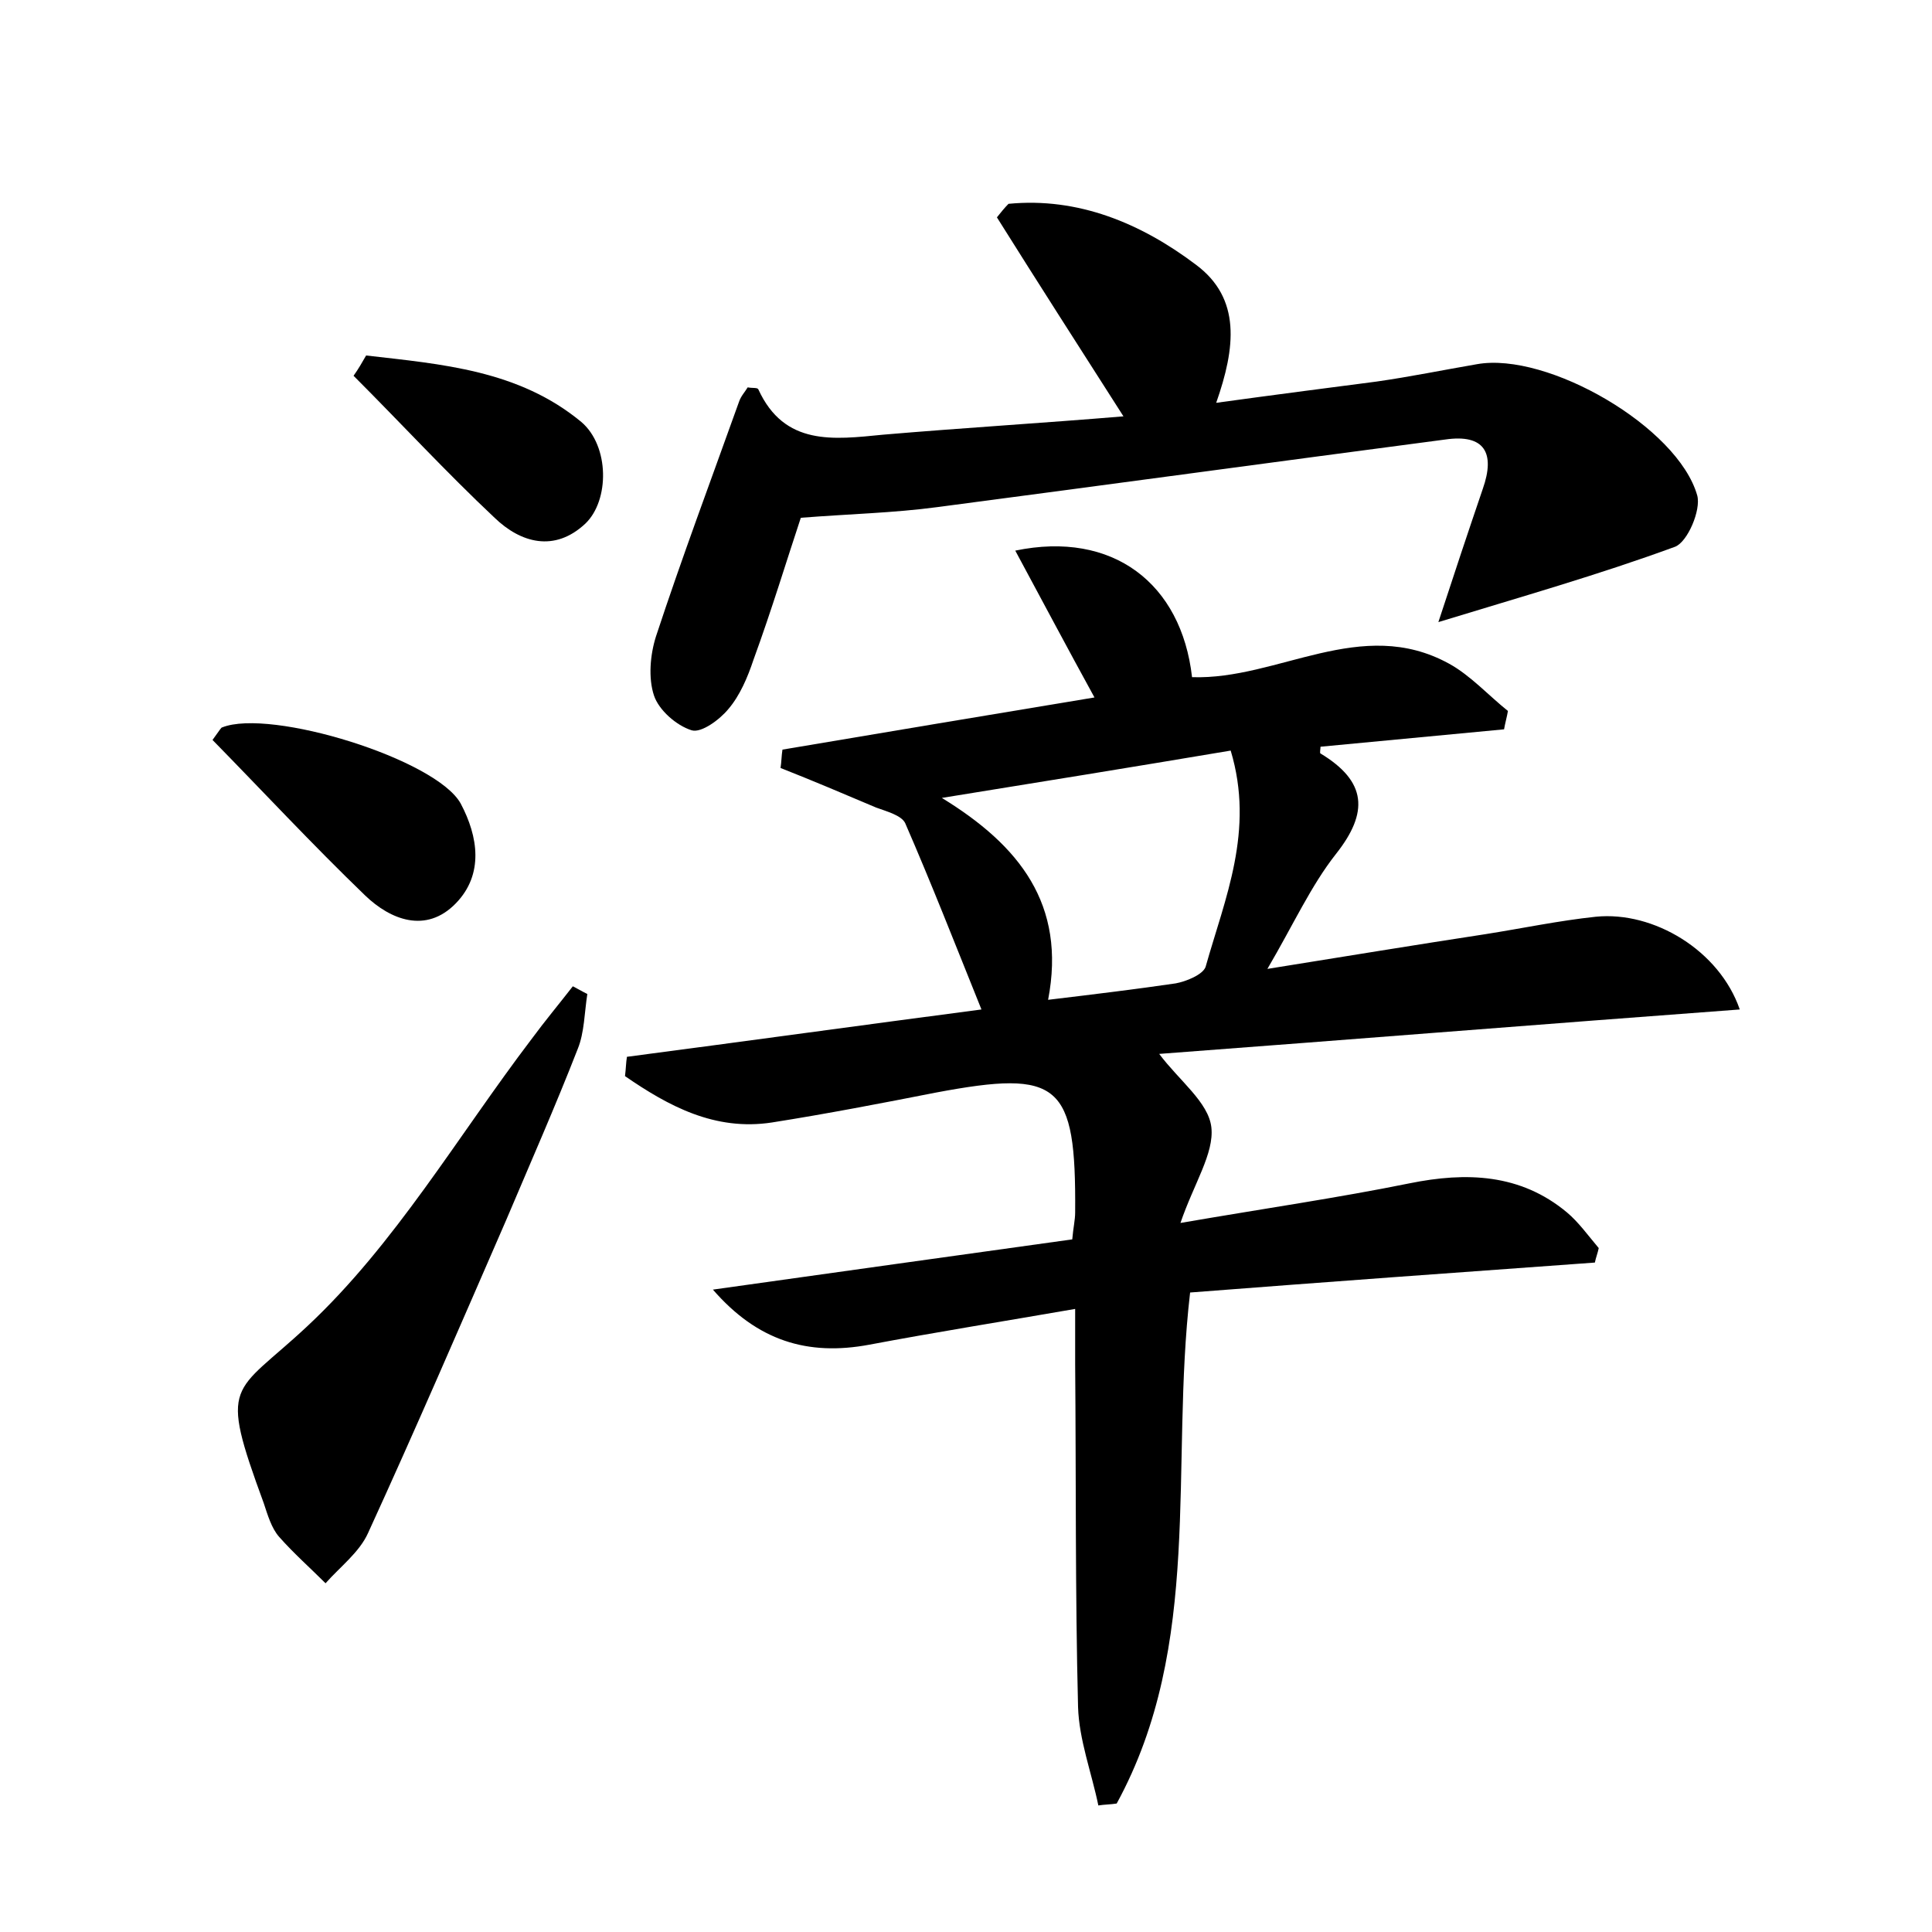 <?xml version="1.0" encoding="utf-8"?>
<!-- Generator: Adobe Illustrator 22.0.0, SVG Export Plug-In . SVG Version: 6.00 Build 0)  -->
<svg version="1.1" id="图层_1" xmlns="http://www.w3.org/2000/svg" xmlns:xlink="http://www.w3.org/1999/xlink" x="0px" y="0px"
	 viewBox="0 0 200 200" style="enable-background:new 0 0 200 200;" xml:space="preserve">
<style type="text/css">
	.st1{fill:#010000;}
	.st4{fill:#fbfafc;}
</style>
<g>
	
	<path d="M64.9,109.4c12.2-1.6,24.5-3.3,36.7-4.9c-2.7-6.7-5.2-13.1-7.9-19.3c-0.4-0.8-1.9-1.2-3-1.6c-3.3-1.4-6.6-2.8-9.9-4.1
		c0.1-0.6,0.1-1.3,0.2-1.9c10.7-1.8,21.4-3.6,32.3-5.4c-2.8-5.1-5.4-10-8.2-15.2c10.1-2.1,17.2,3.4,18.3,13.1
		c8.9,0.3,17.5-6.4,26.6-1.4c2.2,1.2,4.1,3.3,6.1,4.9c-0.1,0.6-0.3,1.3-0.4,1.9c-6.3,0.6-12.6,1.2-19,1.8c0,0.2-0.1,0.7,0,0.7
		c4.8,2.9,5,6.1,1.6,10.4c-2.6,3.3-4.4,7.3-7.1,11.9c8.1-1.3,15.4-2.5,22.6-3.6c3.8-0.6,7.6-1.4,11.4-1.8c6-0.6,12.8,3.5,14.9,9.6
		c-20.2,1.5-40.1,3.1-60.1,4.6c2.1,2.8,5.1,5,5.4,7.6c0.3,2.7-1.8,5.8-3.2,9.9c8.7-1.5,16.3-2.6,23.7-4.1c5.9-1.2,11.5-1,16.3,3
		c1.2,1,2.2,2.4,3.3,3.7c-0.1,0.5-0.3,1-0.4,1.5c-13.9,1-27.7,2-41.9,3.1c-2.1,18,1.4,36.4-7.6,52.9c-0.6,0.1-1.3,0.1-1.9,0.2
		c-0.7-3.4-2-6.8-2.1-10.2c-0.3-11.8-0.2-23.7-0.3-35.5c0-1.7,0-3.5,0-5.7c-7.5,1.3-14.4,2.4-21.3,3.7c-6.4,1.2-11.6-0.4-16.2-5.7
		c12.8-1.8,25-3.5,37.2-5.2c0.1-1.2,0.3-2,0.3-2.8c0.1-13.4-1.6-14.8-14.4-12.4c-5.6,1.1-11.3,2.2-17,3.1
		c-5.9,0.9-10.7-1.7-15.2-4.8C64.8,110.6,64.8,110,64.9,109.4z M97.5,82.6c8,4.9,12.9,11,11,20.9c5-0.6,9.1-1.1,13.2-1.7
		c1.1-0.2,2.8-0.9,3.1-1.7c2-7.1,5.1-14.1,2.6-22.4C117.3,79.4,107.4,81,97.5,82.6z"/>
	<path d="M148.9,64.4c1.6-4.9,3.1-9.4,4.6-13.8c1.3-3.7,0.2-5.7-3.9-5.1c-17.5,2.3-35.1,4.7-52.6,7c-4.5,0.6-9,0.7-14.1,1.1
		c-1.4,4.2-3,9.5-4.9,14.7c-0.6,1.8-1.4,3.7-2.6,5.1c-0.9,1.1-2.8,2.5-3.8,2.2c-1.6-0.5-3.4-2.1-3.9-3.6c-0.6-1.8-0.4-4.2,0.2-6.1
		c2.7-8.2,5.7-16.2,8.6-24.3c0.2-0.6,0.6-1,0.9-1.5c0.5,0.1,1,0,1.1,0.2c2.7,5.9,7.8,5.2,12.9,4.7c8.2-0.7,16.5-1.2,24.9-1.9
		c-4.6-7.2-8.9-13.9-13.1-20.6c0.4-0.5,0.8-1,1.2-1.4c7.2-0.7,13.7,2,19.4,6.3c4.7,3.5,4.1,8.6,2.1,14.3c5.8-0.8,11.2-1.5,16.6-2.2
		c3.5-0.5,6.9-1.2,10.4-1.8c7.3-1.3,20.8,6.5,22.8,13.6c0.4,1.5-1,4.8-2.3,5.3C165.5,59.5,157.4,61.8,148.9,64.4z"/>
	<path d="M60.8,102.9c-0.3,1.9-0.3,4-1,5.7c-2.3,5.9-4.9,11.8-7.4,17.7c-4.7,10.8-9.4,21.7-14.3,32.4c-0.9,2-2.9,3.5-4.4,5.2
		c-1.6-1.6-3.3-3.1-4.8-4.8c-0.8-0.9-1.2-2.3-1.6-3.5c-4.7-12.8-3.2-11.1,4.5-18.3c9.1-8.5,15.6-19.7,23.2-29.7
		c1.4-1.9,2.9-3.7,4.3-5.5C59.7,102.3,60.2,102.6,60.8,102.9z"/>
	<path d="M22,76.6c0.8-1.1,0.9-1.3,1-1.3c5-2,22.2,3.3,24.7,7.9c1.8,3.4,2.4,7.3-0.5,10.3c-3.1,3.2-6.8,1.7-9.4-0.8
		C32.3,87.4,27.1,81.8,22,76.6z"/>
	<path d="M37.9,36.8c7.8,0.9,15.8,1.5,22.3,6.9c2.9,2.5,2.9,8.1,0.4,10.5c-3.2,3-6.7,2-9.4-0.6c-5-4.7-9.7-9.8-14.6-14.7
		C37.1,38.2,37.5,37.5,37.9,36.8z"/>
	
</g>
</svg>
